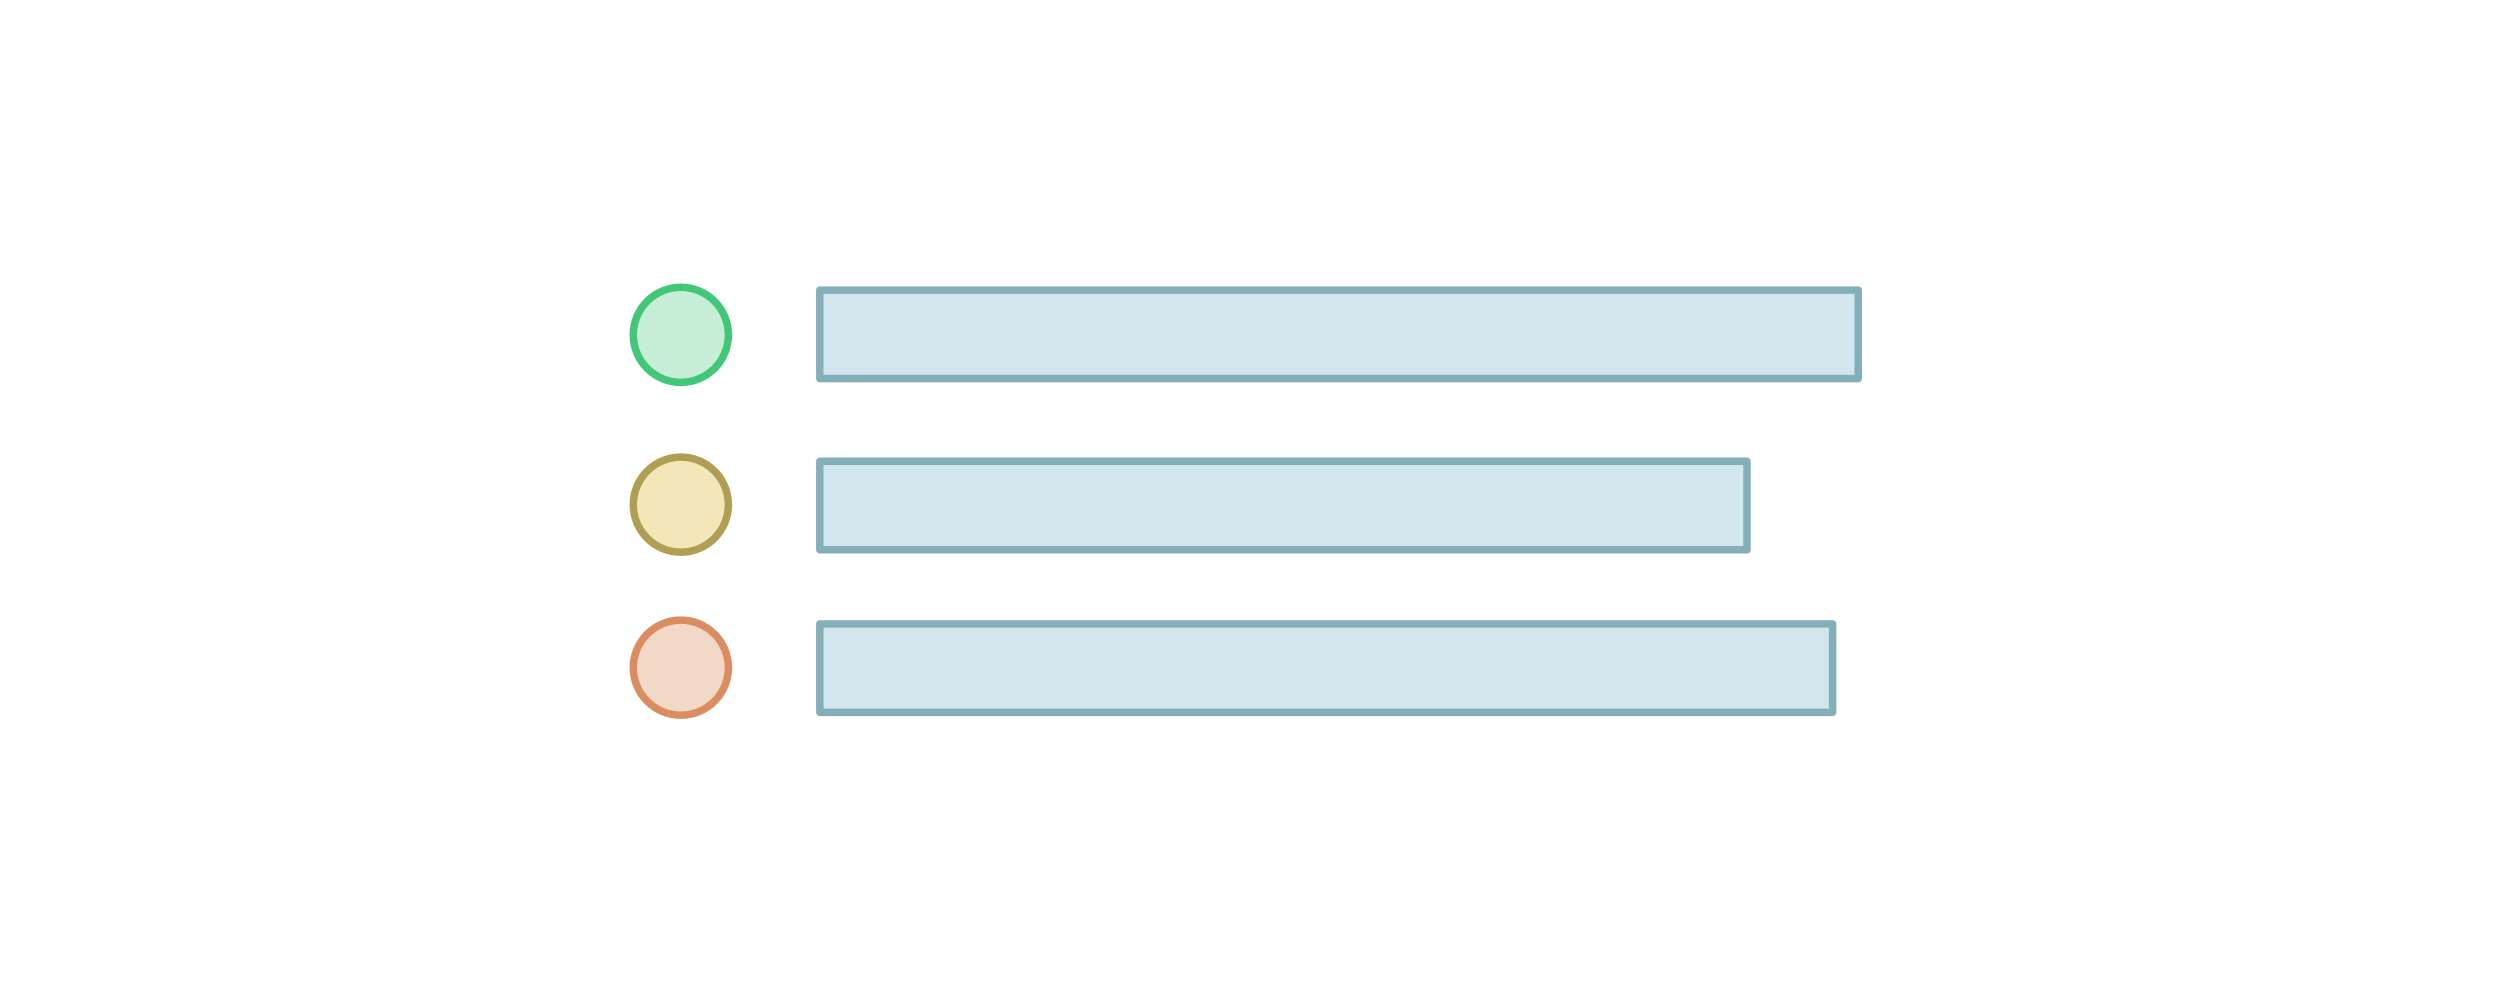 <?xml version="1.0" encoding="utf-8"?>
<!-- Generator: Adobe Illustrator 16.0.4, SVG Export Plug-In . SVG Version: 6.00 Build 0)  -->
<!DOCTYPE svg PUBLIC "-//W3C//DTD SVG 1.1//EN" "http://www.w3.org/Graphics/SVG/1.1/DTD/svg11.dtd">
<svg version="1.1" id="Layer_1" xmlns="http://www.w3.org/2000/svg" xmlns:xlink="http://www.w3.org/1999/xlink" x="0px" y="0px"
	 width="1000px" height="400px" viewBox="0 0 1000 400" enable-background="new 0 0 1000 400" xml:space="preserve">
<circle fill="#42C678" fill-opacity="0.3" stroke="#42C678" stroke-width="3" stroke-miterlimit="10" cx="272.336" cy="133.933" r="19.02"/>
<rect x="327.926" y="116.055" fill="#D3E6ED" stroke="#83AFBA" stroke-width="3" stroke-linecap="round" stroke-linejoin="round" stroke-miterlimit="10" width="415.377" height="35.375"/>
<circle fill="#F2E7B8" stroke="#B09E52" stroke-width="3" stroke-miterlimit="10" cx="272.336" cy="201.857" r="19.019"/>
<rect x="327.926" y="184.524" fill="#D3E6ED" stroke="#83AFBA" stroke-width="3" stroke-linecap="round" stroke-linejoin="round" stroke-miterlimit="10" width="370.872" height="35.375"/>
<circle fill="#F2D8C7" stroke="#DB8D61" stroke-width="3" stroke-miterlimit="10" cx="272.336" cy="267.065" r="19.02"/>
<rect x="327.926" y="249.569" fill="#D3E6ED" stroke="#83AFBA" stroke-width="3" stroke-linecap="round" stroke-linejoin="round" stroke-miterlimit="10" width="405.106" height="35.376"/>
</svg>
